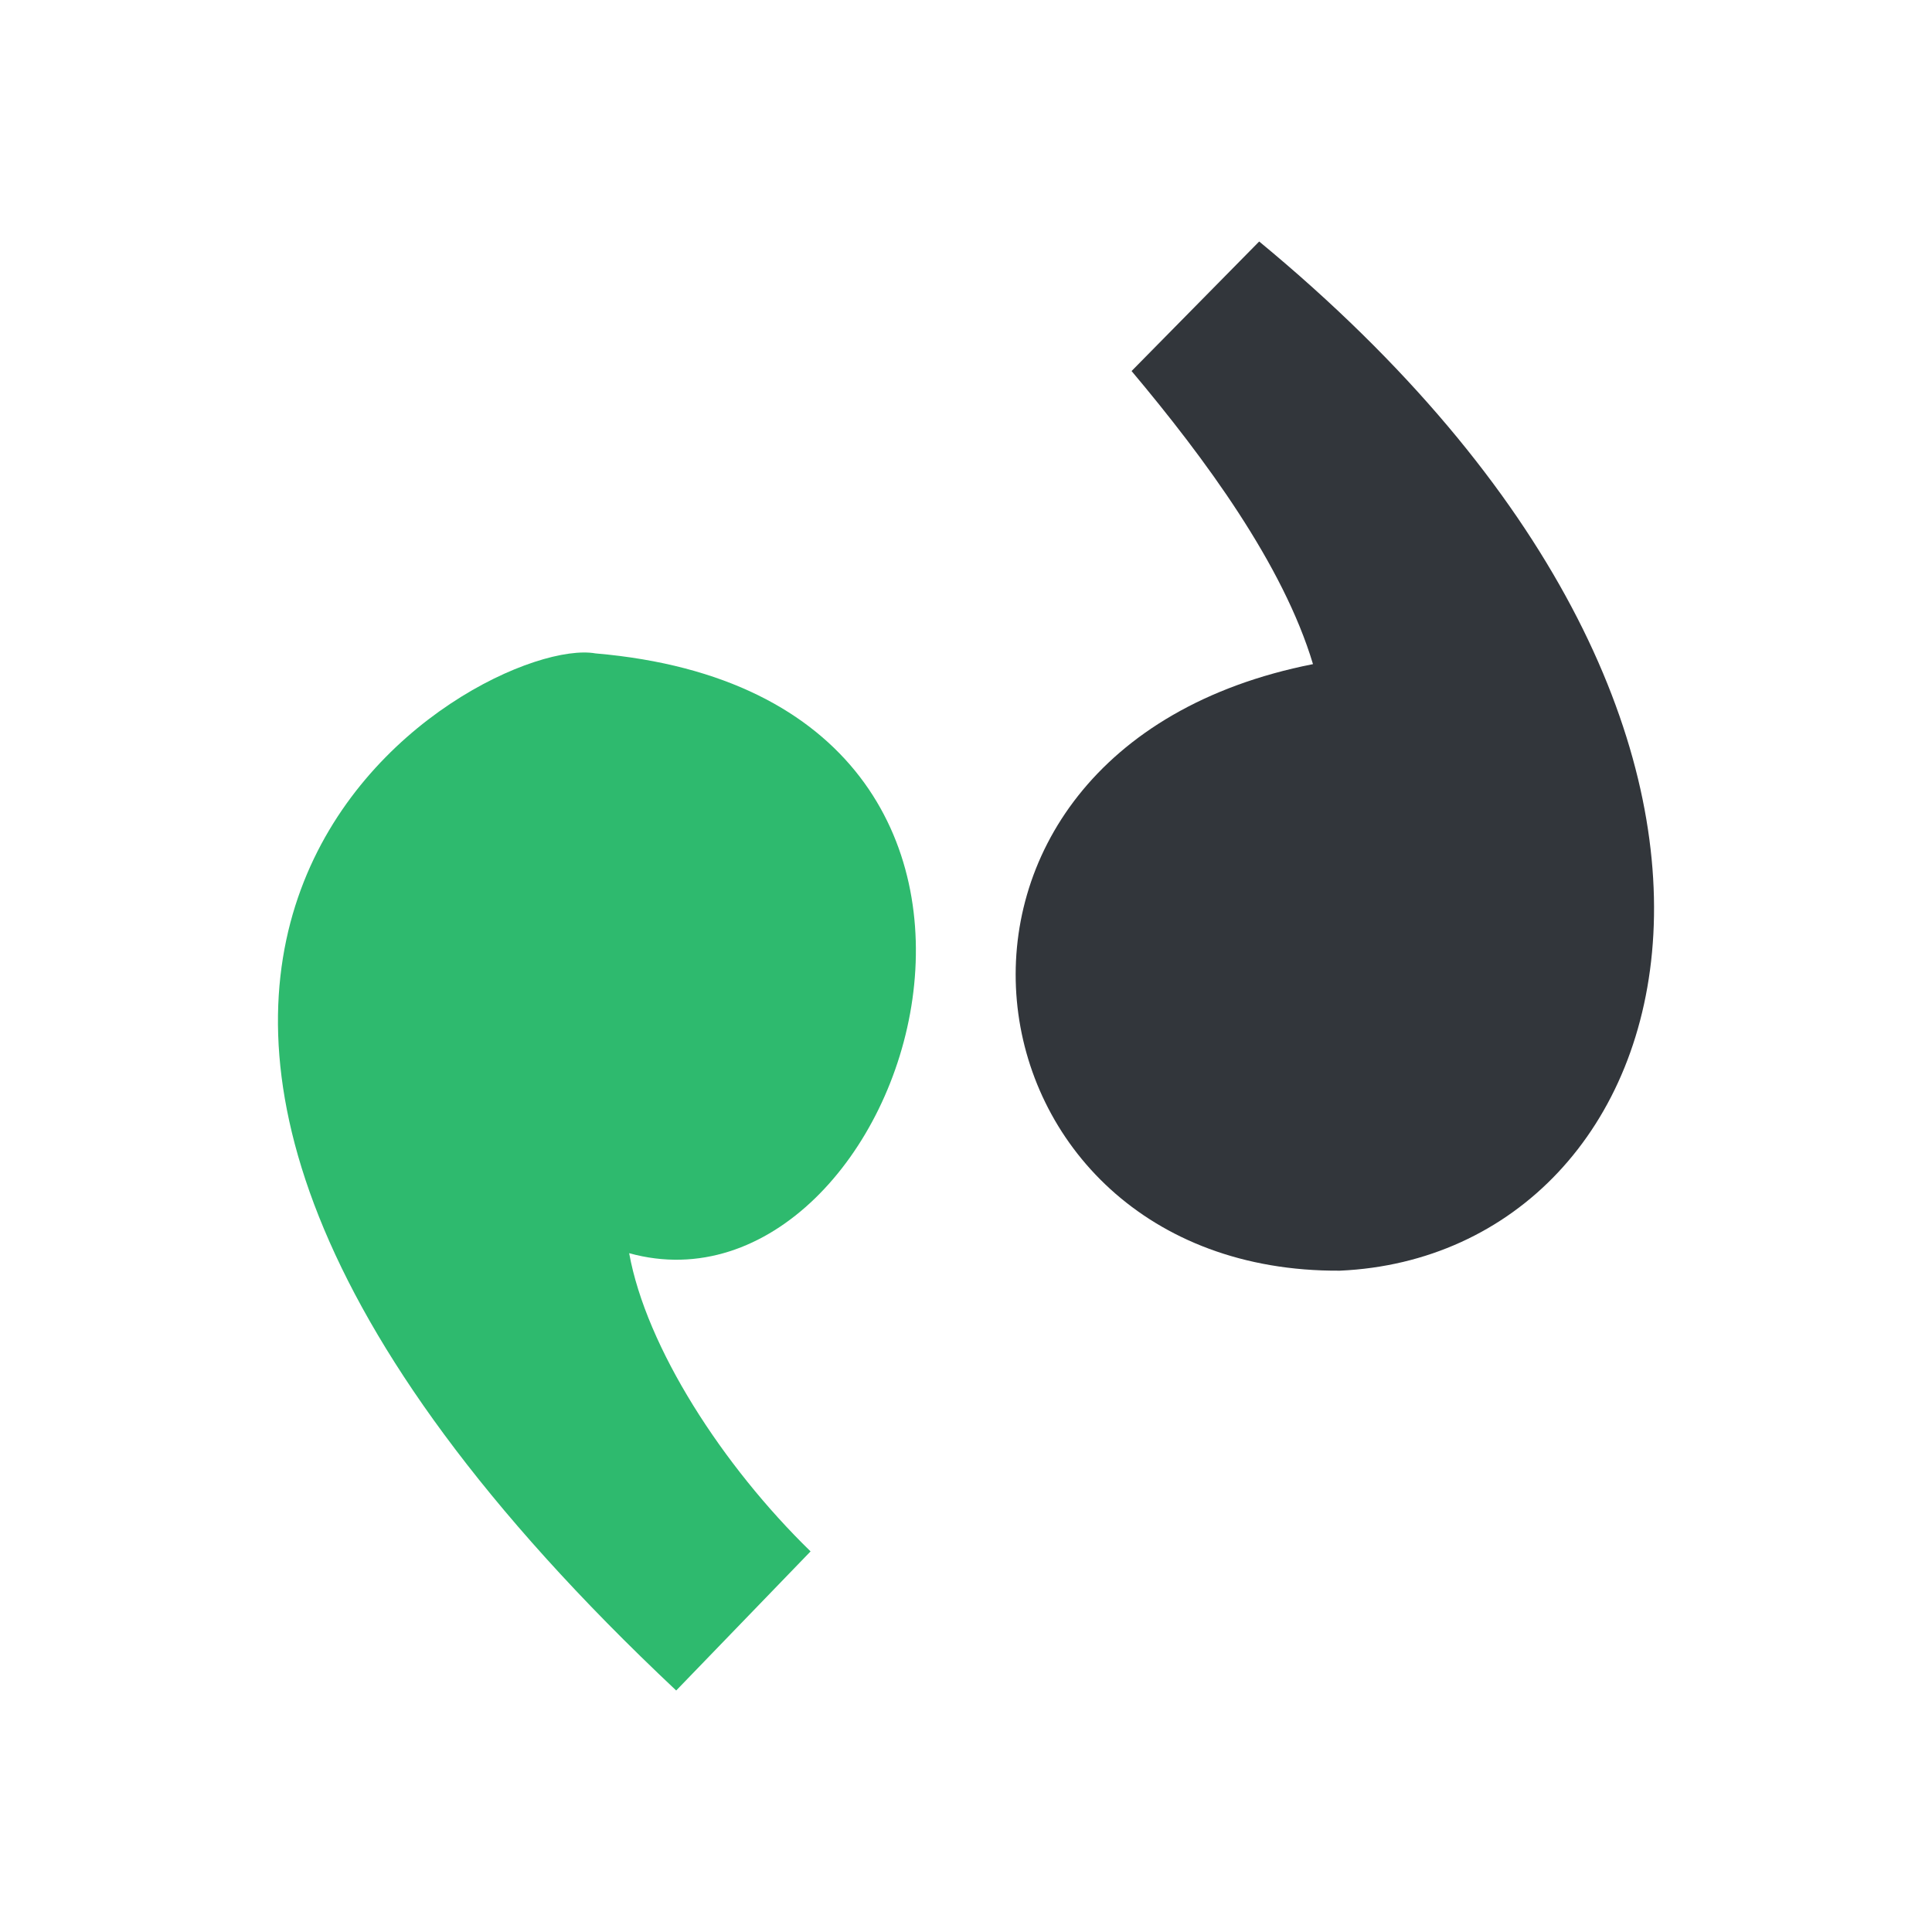 <svg viewBox="0 0 200 200" xmlns="http://www.w3.org/2000/svg"><g fill-rule="evenodd"><path d="m117.14 38.41 13.21-13.41c61.53 50.79 44.5 104.93 8.35 106.54-40.24.24-48-53.86-2.78-62.79-3.09-10.31-11.16-21.27-18.78-30.34z" fill="#32363b"/><path d="m65.13 129.73c1.77 9.76 9.67 22 18.78 30.87l-13.91 14.4c-80.63-75.83-20.21-109.48-8.35-107.36 53.92 4.62 32.4 70.09 3.48 62.09z" fill="#2eba6e"/></g></svg>